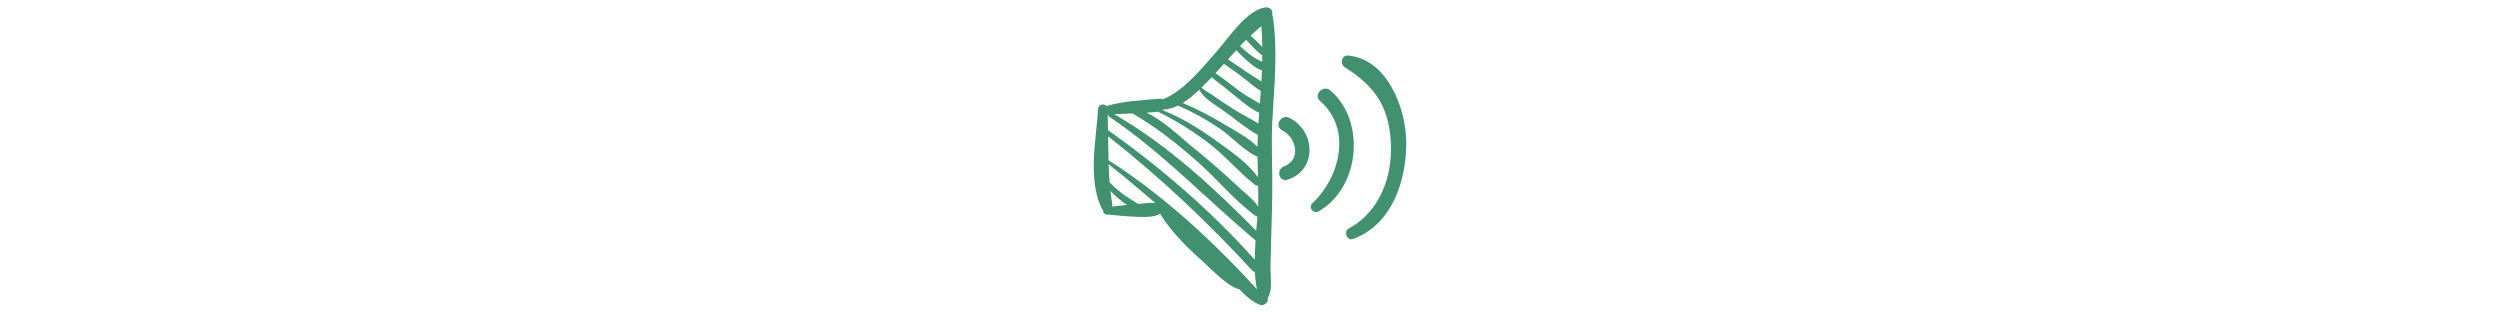 <?xml version="1.0" encoding="iso-8859-1"?>
<!-- Uploaded to: SVG Repo, www.svgrepo.com, Generator: SVG Repo Mixer Tools -->
<!DOCTYPE svg PUBLIC "-//W3C//DTD SVG 1.1//EN" "http://www.w3.org/Graphics/SVG/1.1/DTD/svg11.dtd">
<svg fill="#419170" version="1.1" id="Capa_1" xmlns="http://www.w3.org/2000/svg" xmlns:xlink="http://www.w3.org/1999/xlink" 
	 width="800px" height="100px" viewBox="0 0 194.291 194.291"
	 xml:space="preserve">
<g>
	<g>
		<path d="M111.348,10.46c-0.074-0.5-0.259-0.911-0.493-1.27c0.968-2.477-1.276-4.981-4.154-4.585
			C95.131,6.199,84.037,23.375,76.945,31.36C67.586,41.897,56.6,56.22,42.859,61.815c-0.563-0.299-1.212-0.501-2.049-0.428
			c-10.976,0.943-22.325,1.385-32.955,4.538c-1.512-1.756-4.962-1.155-5.146,1.828C1.517,87.061-3.81,111.14,4.87,129.36
			c0.269,0.562,0.616,0.955,0.995,1.255c-0.232,1.202,0.453,2.571,2.123,2.717c6.261,0.546,12.513,1.31,18.797,1.437
			c4.698,0.097,10.551,0.619,14.574-2.029c0.062,0.332,0.173,0.668,0.382,0.999c7.379,11.669,17.862,21.56,28.098,30.687
			c3.801,3.387,13.496,13.857,20.807,15.459c3.631,3.992,7.634,7.523,12.685,9.649c1.522,0.642,3.692-0.394,4.408-1.794
			c0.154-0.301,0.288-0.612,0.393-0.934c0.174-0.521,0.149-1.109,0.044-1.693c0.062-0.077,0.158-0.092,0.212-0.18
			c3.003-4.939,1.382-13.703,1.497-19.319c0.309-15.038,0.887-30.07,1.109-45.11c0.227-15.248-0.77-30.352,0.052-45.629
			C112.21,53.225,114.533,32.04,111.348,10.46z M104.781,29.264c-2.271-2.504-4.753-4.858-7.289-7.149
			c2.218-2.004,4.495-3.948,6.708-5.934C104.587,20.536,104.733,24.899,104.781,29.264z M65.611,55.773
			c2.841,5.655,10.642,9.862,15.464,13.318c6.492,4.653,13.559,10.782,20.94,14.803c-0.104,2.475-0.197,4.95-0.22,7.426
			c-5.214-5.598-13.391-9.63-19.47-13.36c-8.617-5.286-17.679-9.995-27.001-13.935C59.042,61.736,62.481,58.752,65.611,55.773z
			 M43.465,68.085c3.067-0.11,6.064-1.046,8.951-2.465c8.854,3.831,17.137,8.47,25.171,13.815
			c8.075,5.372,15.426,14.096,24.209,18.031c0.048,4.244,0.153,8.49,0.261,12.736c-6.596-9.413-17.566-16.594-26.673-23.184
			c-9.962-7.209-20.958-13.879-32.475-18.495C43.093,68.375,43.31,68.257,43.465,68.085z M8.676,71.053
			c0.091-0.003,0.181-0.005,0.272-0.008c-0.094,0.521,0.077,1.096,0.65,1.482c33.166,22.332,60.09,50.991,90.559,76.548
			c0.146,0.122,0.302,0.172,0.453,0.254c-0.249,3.964-0.446,8.105-0.503,12.128c-27.209-30.392-57.974-56.993-91.249-80.526
			C8.812,77.647,8.777,74.37,8.676,71.053z M11.248,128.429c0.209-0.578,0.331-1.193,0.222-1.853
			c-0.434-2.615-0.776-5.218-1.069-7.813c3.146,3.196,6.567,6.217,10.242,8.676C17.511,127.753,14.379,128.101,11.248,128.429z
			 M27.67,126.821c-3.754-2.408-7.608-4.578-11.151-7.387c-2.345-1.857-4.527-3.907-6.641-6.026
			c-0.311-3.774-0.502-7.54-0.635-11.302c9.87,7.859,19.541,15.906,29.009,24.158C34.86,125.757,31.082,126.519,27.67,126.821z
			 M101.294,179.587c-27.607-29.929-57.69-58.011-92.11-79.969c-0.141-4.952-0.196-9.91-0.257-14.888
			c32.163,25.3,61.954,53.386,89.652,83.506c0.503,0.547,1.063,0.764,1.62,0.831c0.18,4.238,0.592,8.076,1.391,11.003
			C101.49,179.909,101.437,179.742,101.294,179.587z M101.02,143.478c-26.7-27.107-55.288-53.519-88.414-72.539
			c3.835-0.109,7.676-0.237,11.513-0.399c0.006,0.004,0.006,0.014,0.011,0.017c14.58,8.373,27.441,18.641,40.142,29.773
			c12.18,10.677,23.301,24.427,36.325,33.896c0.399,0.291,0.785,0.385,1.156,0.394C101.536,137.161,101.274,140.171,101.02,143.478z
			 M102.213,128.371c-3.261-4.797-8.76-8.849-12.732-12.579c-9.455-8.878-19.282-17.335-29.377-25.473
			c-3.895-3.14-17.434-15.965-27.316-20.239c2.409-0.16,4.813-0.356,7.213-0.585c10.704,5.235,20.543,11.368,30.159,18.49
			c10.941,8.104,19.531,18.69,30.127,26.964c0.577,0.45,1.267,0.545,1.892,0.423c0.084,4.207,0.13,8.415,0.051,12.624
			C102.227,128.101,102.217,128.251,102.213,128.371z M102.393,76.83c-4.755-3.107-10.32-5.67-14.515-8.336
			c-4.909-3.12-9.776-6.314-14.531-9.664c-1.51-1.064-4.678-2.717-6.407-4.335c1.699-1.662,3.325-3.298,4.77-4.764
			c0.533-0.54,1.024-1.121,1.551-1.668c5.714,4.218,11.118,8.801,16.675,13.261c3.873,3.11,8.207,6.683,12.935,8.8
			C102.704,72.361,102.542,74.596,102.393,76.83z M103.291,64.426c-4.309-2.549-8.769-4.922-12.817-7.933
			c-4.946-3.679-9.721-7.567-14.816-11.006c1.792-1.915,3.545-3.866,5.307-5.809c4.791,3.223,9.427,6.663,13.988,10.205
			c2.786,2.165,5.677,4.92,8.908,6.636C103.678,59.154,103.488,61.791,103.291,64.426z M104.236,50.66
			c-2.717-1.87-5.716-3.507-8.253-5.253c-4.157-2.859-8.275-5.75-12.525-8.462c1.713-1.904,3.427-3.803,5.14-5.705
			c2.421,2.503,4.886,4.959,7.557,7.209c2.35,1.98,5.288,4.473,8.425,5.256C104.481,46.024,104.374,48.342,104.236,50.66z
			 M98.732,35.109c-2.757-1.931-5.296-4.185-7.775-6.488c0.271-0.298,0.538-0.599,0.808-0.897c0.949-1.044,1.939-2.051,2.952-3.034
			c2.934,3.25,5.922,6.487,9.26,9.201c0.257,0.21,0.521,0.332,0.783,0.407c-0.016,1.397,0.018,2.792-0.019,4.189
			C102.737,37.381,100.604,36.419,98.732,35.109z"/>
		<path d="M121.607,73.268c-5.143-2.537-9.668,5.089-4.516,7.724c8.929,4.565,12.214,18.216,1.123,22.501
			c-5.024,1.941-3.064,9.932,2.27,8.23C139.015,105.813,138.011,81.361,121.607,73.268z"/>
		<path d="M147.231,56.283c-4.475-3.888-11.038,2.633-6.528,6.528c20.061,17.326,12.385,47.525-4.861,63.634
			c-2.702,2.524,0.761,6.805,3.88,5.026C165.45,116.808,169.375,75.524,147.231,56.283z"/>
		<path d="M158.033,34.528c-4.091-0.344-5.062,5.371-1.978,7.302c18.506,11.584,27.36,24.089,28.652,46.638
			c1.212,21.148-6.927,43.239-26.133,53.569c-3.517,1.892-1.077,7.956,2.751,6.524c24.214-9.053,33.089-36.237,32.964-60.092
			C194.181,67.384,182.478,36.583,158.033,34.528z"/>
	</g>
</g>
</svg>